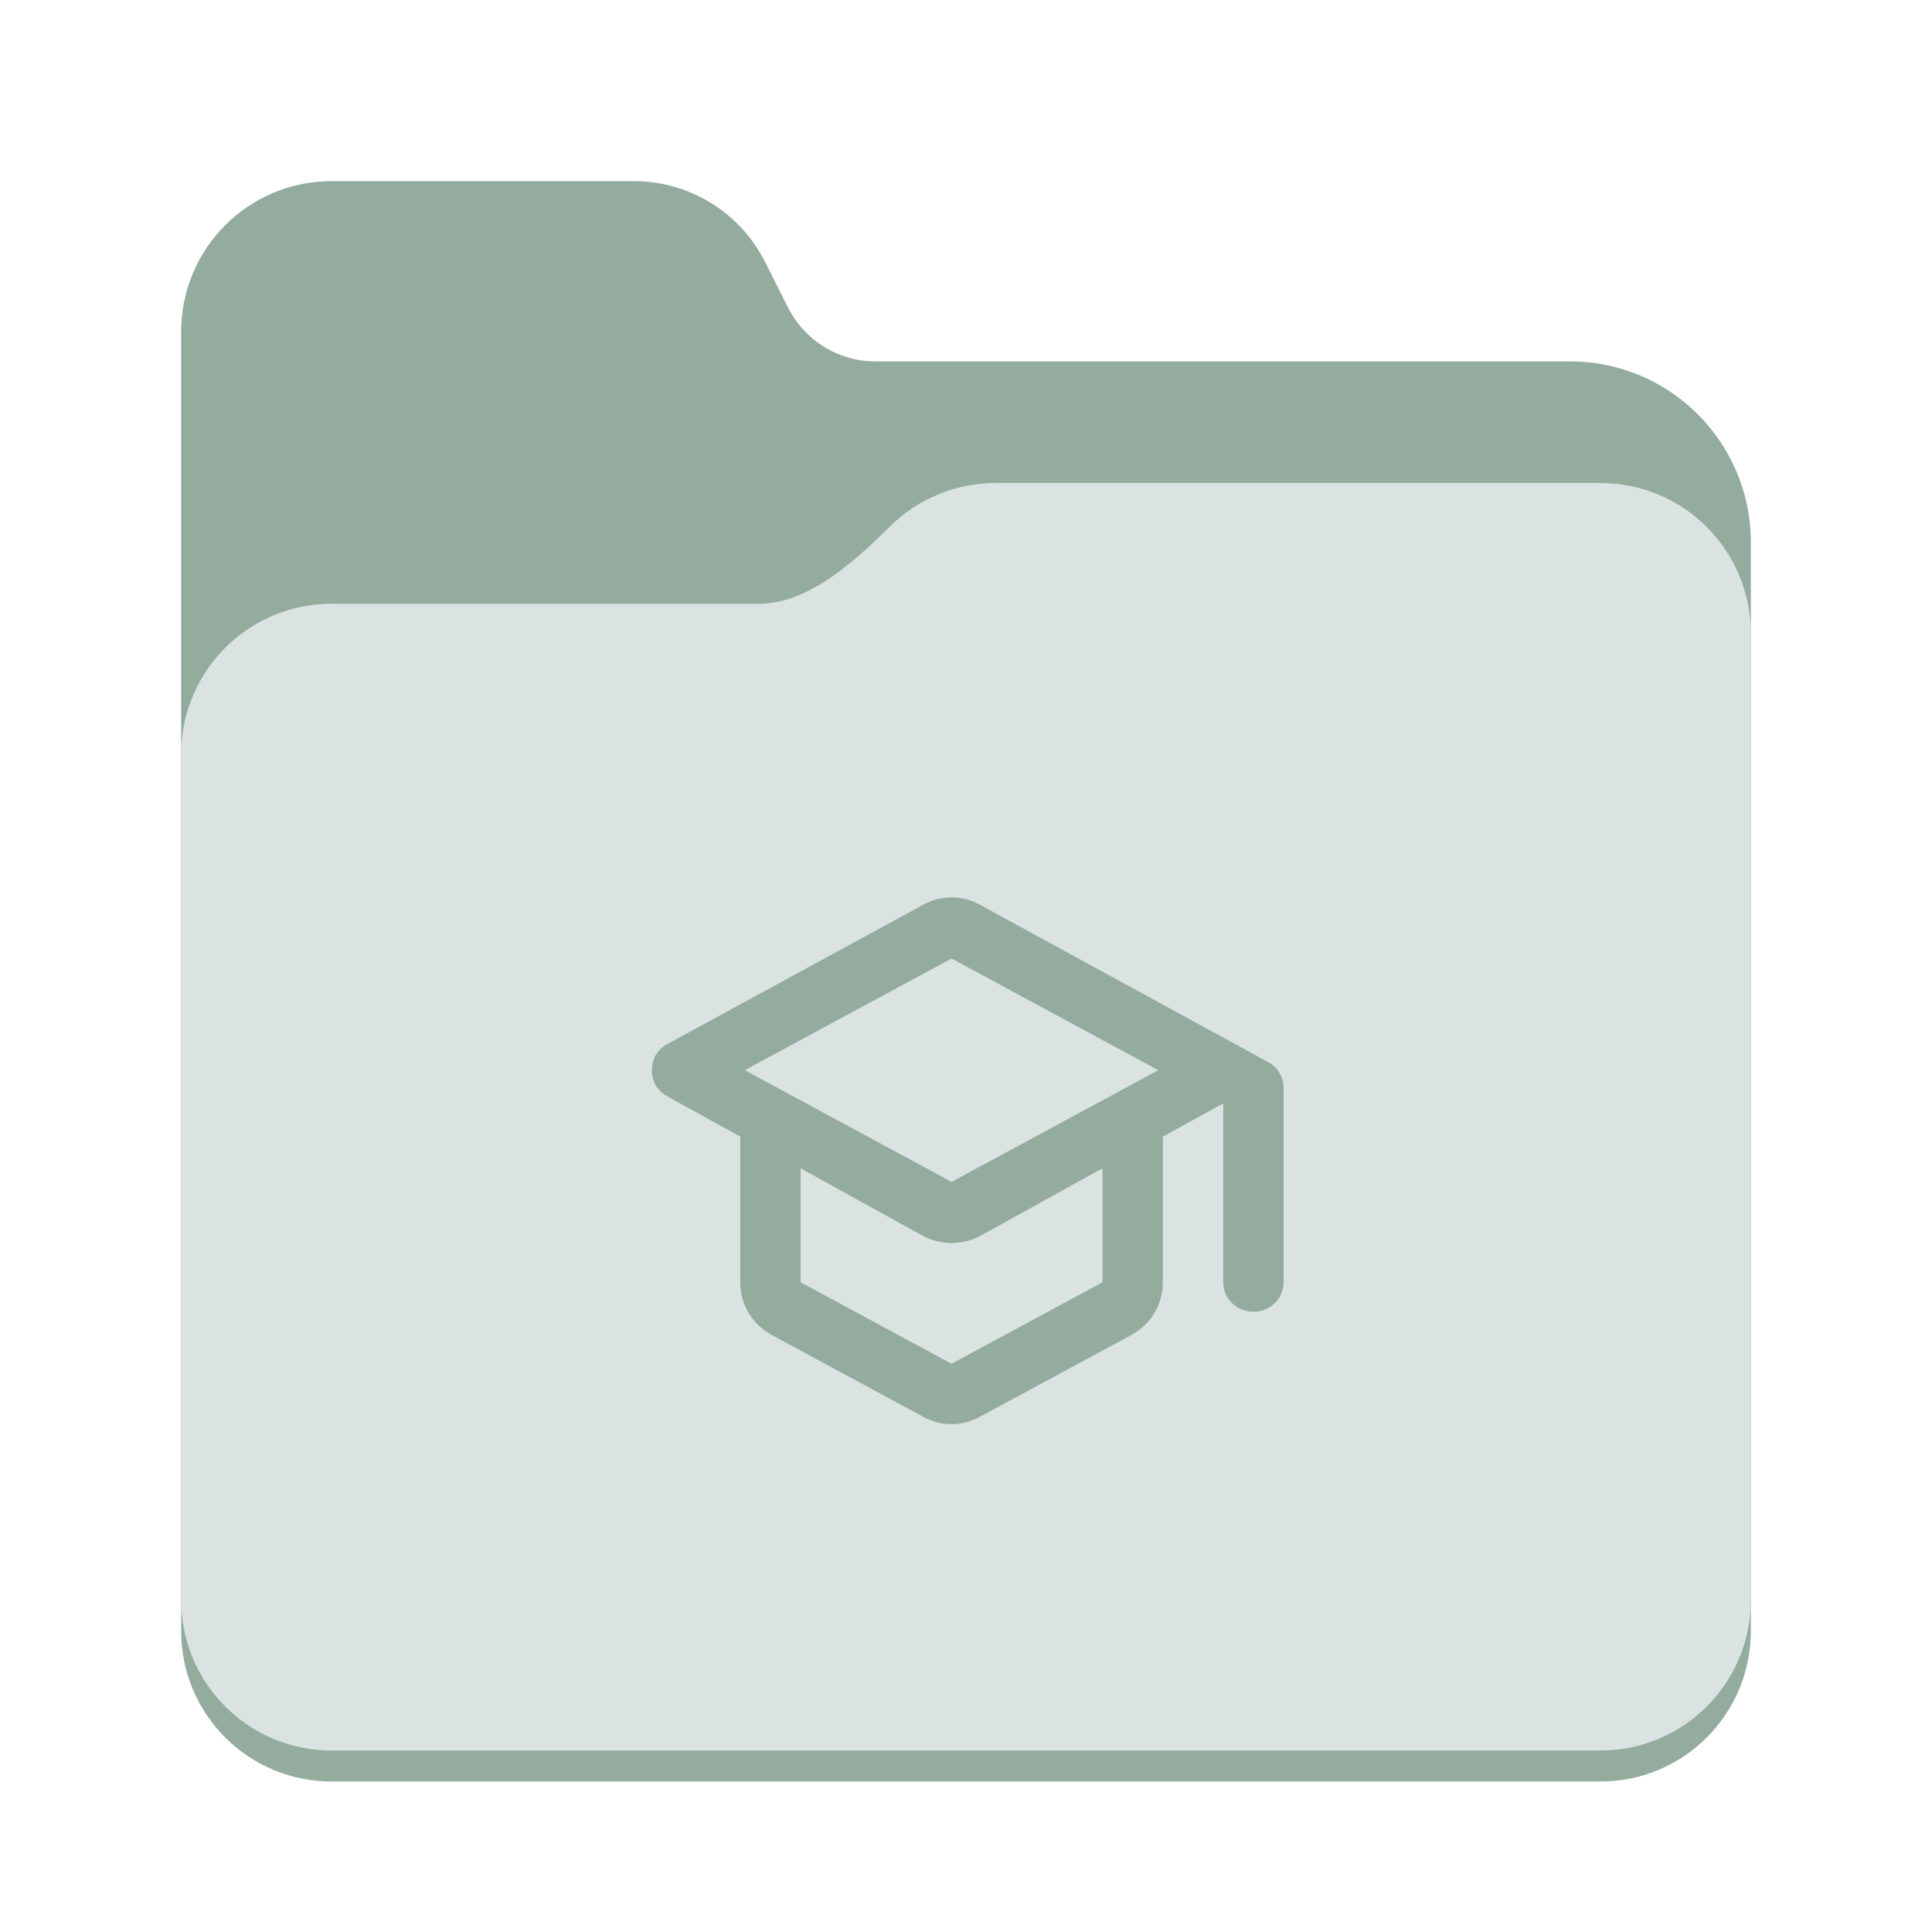 <?xml version="1.0" encoding="UTF-8" standalone="no"?>
<svg
   height="128px"
   viewBox="0 0 128 128"
   width="128px"
   version="1.1"
   id="svg8"
   sodipodi:docname="folder-study.svg"
   xml:space="preserve"
   inkscape:version="1.3.2 (091e20ef0f, 2023-11-25)"
   xmlns:inkscape="http://www.inkscape.org/namespaces/inkscape"
   xmlns:sodipodi="http://sodipodi.sourceforge.net/DTD/sodipodi-0.dtd"
   xmlns="http://www.w3.org/2000/svg"
   xmlns:svg="http://www.w3.org/2000/svg"><defs
     id="defs8" /><sodipodi:namedview
     id="namedview8"
     pagecolor="#ffffff"
     bordercolor="#000000"
     borderopacity="0.25"
     inkscape:showpageshadow="2"
     inkscape:pageopacity="0.0"
     inkscape:pagecheckerboard="0"
     inkscape:deskcolor="#d1d1d1"
     inkscape:zoom="7.0000002"
     inkscape:cx="46.071427"
     inkscape:cy="76.285712"
     inkscape:window-width="1920"
     inkscape:window-height="1043"
     inkscape:window-x="0"
     inkscape:window-y="0"
     inkscape:window-maximized="1"
     inkscape:current-layer="svg8" /><linearGradient
     id="a"
     gradientTransform="matrix(0.455 0 0 0.456 -1210.292 616.173)"
     gradientUnits="userSpaceOnUse"
     x1="2689.252"
     x2="2918.07"
     y1="-1106.803"
     y2="-1106.803"><stop
       offset="0"
       stop-color="#62a0ea"
       id="stop1" /><stop
       offset="0.058"
       stop-color="#afd4ff"
       id="stop2" /><stop
       offset="0.122"
       stop-color="#62a0ea"
       id="stop3" /><stop
       offset="0.873"
       stop-color="#62a0ea"
       id="stop4" /><stop
       offset="0.956"
       stop-color="#c0d5ea"
       id="stop5" /><stop
       offset="1"
       stop-color="#62a0ea"
       id="stop6" /></linearGradient><path
     id="path6"
     style="fill:#93ac9d;fill-opacity:1"
     d="M 21.977 12 C 16.449 12 12 16.461 12 22 L 12 54 L 12 108.031 C 12 113.574 16.449 118.031 21.977 118.031 L 106.02 118.031 C 111.551 118.031 116 113.574 116 108.031 L 116 46 L 116 35.945 C 116 29.316 110.641 23.945 104.027 23.945 L 58 23.945 C 55.547 23.945 53.305 22.559 52.203 20.363 L 50.699 17.371 C 49.043 14.078 45.68 12 42 12 L 21.977 12 z " /><path
     d="M 65.977,32 C 63.23,32 60.75,33.102 58.949,34.891 56.676,37.145 53.566,40 50.316,40 H 21.977 C 16.449,40 12,44.461 12,50 v 55.977 c 0,5.539 4.449,10 9.977,10 h 84.043 c 5.531,0 9.98,-4.461 9.98,-10 V 42 c 0,-5.539 -4.449,-10 -9.98,-10 z m 0,0"
     fill="#a4caee"
     id="path8"
     style="fill:#dbe3e2;fill-opacity:1" /><g
     style="fill:#93ac9d;fill-opacity:1"
     id="g1"
     transform="matrix(0.05,0,0,0.05,39.043,100.903)"><path
       d="m 242,-249 q -20,-11 -31,-29.5 -11,-18.5 -11,-41.5 v -192 l -96,-53 q -11,-6 -16,-15 -5,-9 -5,-20 0,-11 5,-20 5,-9 16,-15 l 338,-184 q 9,-5 18.5,-7.5 9.5,-2.5 19.5,-2.5 10,0 19.5,2.5 9.5,2.5 18.5,7.5 l 381,208 q 10,5 15.5,14.5 5.5,9.5 5.5,20.5 v 256 q 0,17 -11.5,28.5 Q 897,-280 880,-280 863,-280 851.5,-291.5 840,-303 840,-320 v -236 l -80,44 v 192 q 0,23 -11,41.5 -11,18.5 -31,29.5 l -200,108 q -9,5 -18.5,7.5 -9.5,2.5 -19.5,2.5 -10,0 -19.5,-2.5 Q 451,-136 442,-141 Z M 480,-452 754,-600 480,-748 206,-600 Z m 0,241 200,-108 v -151 l -161,89 q -9,5 -19,7.5 -10,2.5 -20,2.5 -10,0 -20,-2.5 -10,-2.5 -19,-7.5 l -161,-89 v 151 z m 0,-241 z m 0,121 z m 0,0 z"
       id="path1"
       style="fill:#93ac9d;fill-opacity:1" /></g></svg>
